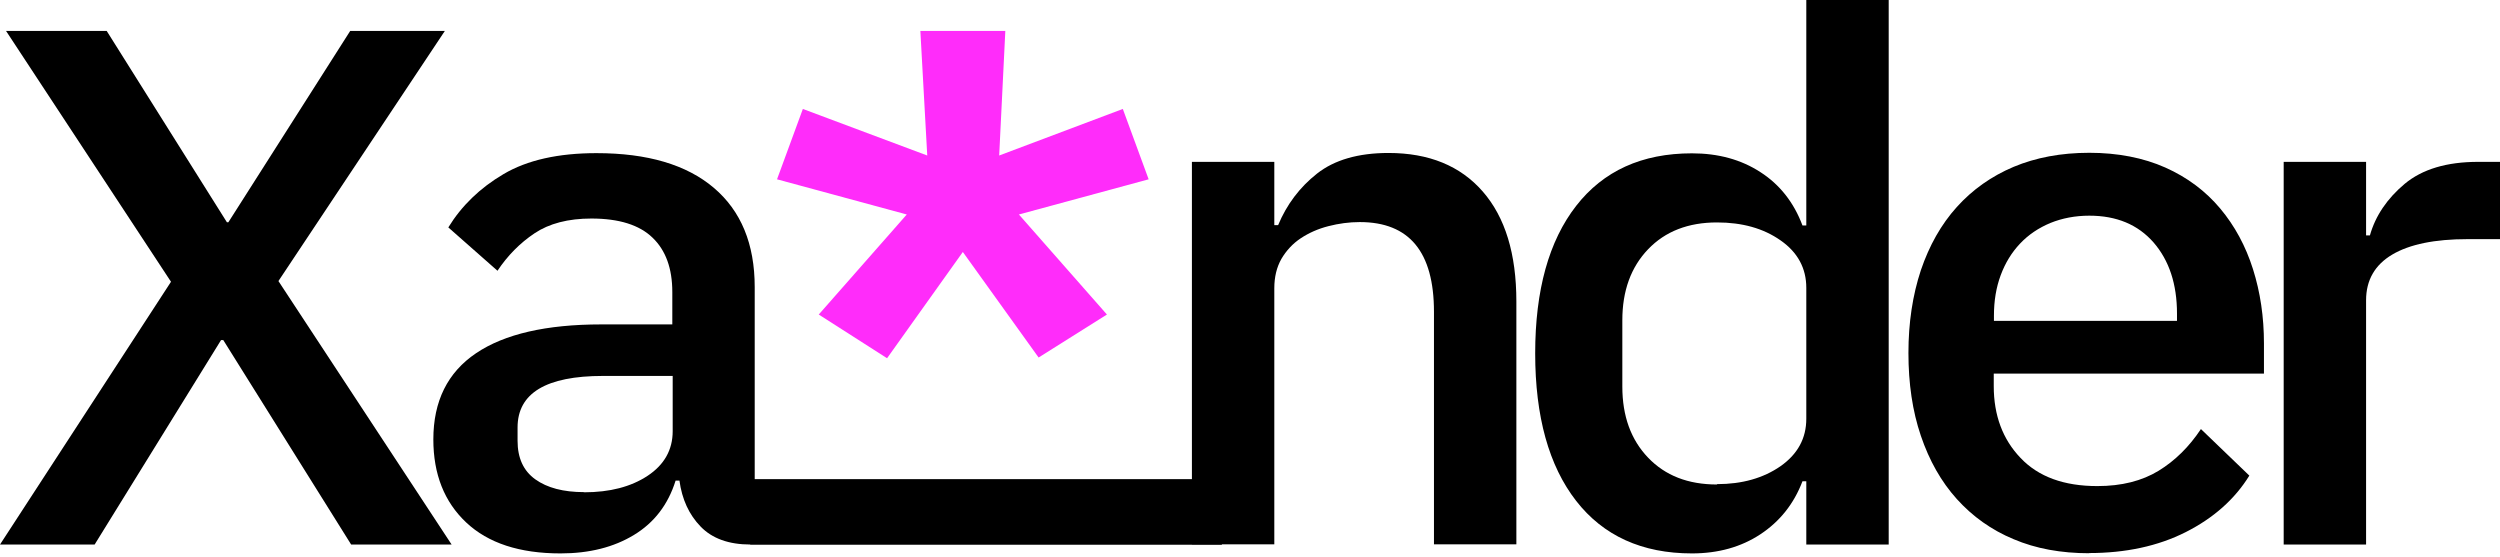 <svg width="148" height="33" viewBox="0 0 148 33" fill="none" xmlns="http://www.w3.org/2000/svg">
<path d="M26.747 32.237H20.788L13.217 20.131H13.087L5.602 32.237H0L10.123 16.681L0.357 1.83H6.316L13.433 13.158H13.519L20.733 1.83H26.336L16.483 16.639L26.736 32.237H26.747Z" fill="black"/>
<path d="M44.43 32.236C43.143 32.236 42.159 31.879 41.478 31.174C40.785 30.459 40.374 29.555 40.223 28.45H39.996C39.553 29.87 38.73 30.943 37.53 31.669C36.34 32.394 34.891 32.762 33.182 32.762C30.759 32.762 28.899 32.152 27.601 30.932C26.303 29.712 25.654 28.072 25.654 26.01C25.654 23.749 26.498 22.045 28.185 20.909C29.872 19.773 32.339 19.205 35.594 19.205H39.801V17.291C39.801 15.892 39.412 14.819 38.633 14.073C37.854 13.315 36.643 12.937 35.01 12.937C33.636 12.937 32.511 13.231 31.646 13.81C30.781 14.388 30.046 15.135 29.451 16.029L26.541 13.463C27.32 12.19 28.412 11.128 29.808 10.307C31.214 9.476 33.052 9.066 35.313 9.066C38.33 9.066 40.645 9.75 42.256 11.117C43.868 12.484 44.679 14.441 44.679 16.997V28.366H72.334V32.247H44.409L44.43 32.236ZM34.577 29.144C36.102 29.144 37.357 28.818 38.341 28.166C39.325 27.514 39.823 26.631 39.823 25.526V22.255H35.702C32.328 22.255 30.64 23.276 30.64 25.305V26.094C30.64 27.114 30.986 27.872 31.69 28.377C32.393 28.881 33.355 29.134 34.577 29.134V29.144Z" fill="black"/>
<path d="M70.561 32.237V9.582H75.439V13.326H75.666C76.174 12.106 76.942 11.086 77.969 10.276C78.997 9.466 80.414 9.056 82.198 9.056C84.588 9.056 86.449 9.813 87.779 11.338C89.109 12.863 89.769 15.03 89.769 17.848V32.226H84.891V18.459C84.891 14.914 83.431 13.147 80.5 13.147C79.873 13.147 79.256 13.231 78.64 13.389C78.023 13.547 77.483 13.789 77.007 14.104C76.531 14.42 76.152 14.83 75.86 15.324C75.579 15.819 75.439 16.397 75.439 17.07V32.226H70.561V32.237Z" fill="black"/>
<path d="M106.933 28.492H106.706C106.198 29.828 105.365 30.869 104.219 31.627C103.072 32.384 101.72 32.762 100.163 32.762C97.21 32.762 94.917 31.721 93.306 29.649C91.694 27.577 90.883 24.664 90.883 20.92C90.883 17.175 91.694 14.262 93.306 12.19C94.917 10.118 97.199 9.077 100.163 9.077C101.72 9.077 103.072 9.445 104.219 10.192C105.365 10.928 106.198 11.99 106.706 13.347H106.933V0H111.811V32.237H106.933V28.492ZM101.645 28.661C103.137 28.661 104.392 28.303 105.408 27.598C106.425 26.883 106.933 25.947 106.933 24.79V17.039C106.933 15.882 106.425 14.935 105.408 14.23C104.392 13.515 103.137 13.168 101.645 13.168C99.947 13.168 98.584 13.694 97.567 14.756C96.55 15.819 96.042 17.217 96.042 18.963V22.886C96.042 24.632 96.55 26.031 97.567 27.093C98.584 28.156 99.936 28.682 101.645 28.682V28.661Z" fill="black"/>
<path d="M123.687 32.752C122.01 32.752 120.518 32.478 119.209 31.921C117.89 31.374 116.776 30.575 115.845 29.544C114.915 28.513 114.212 27.262 113.715 25.8C113.217 24.338 112.979 22.697 112.979 20.898C112.979 19.1 113.228 17.47 113.715 15.997C114.212 14.535 114.915 13.284 115.845 12.253C116.776 11.222 117.89 10.434 119.209 9.876C120.518 9.329 122.01 9.045 123.687 9.045C125.363 9.045 126.888 9.34 128.186 9.918C129.484 10.497 130.565 11.306 131.431 12.337C132.296 13.368 132.945 14.567 133.377 15.934C133.81 17.302 134.026 18.764 134.026 20.331V22.119H118.03V22.855C118.03 24.59 118.56 26.01 119.62 27.114C120.68 28.229 122.194 28.776 124.163 28.776C125.601 28.776 126.802 28.471 127.786 27.872C128.77 27.272 129.603 26.441 130.295 25.4L133.161 28.156C132.296 29.555 131.041 30.669 129.397 31.5C127.753 32.331 125.839 32.741 123.665 32.741L123.687 32.752ZM123.687 12.768C122.854 12.768 122.086 12.916 121.383 13.2C120.68 13.494 120.085 13.894 119.588 14.42C119.09 14.946 118.711 15.566 118.441 16.292C118.171 17.017 118.041 17.817 118.041 18.69V18.995H128.878V18.564C128.878 16.818 128.413 15.419 127.494 14.357C126.564 13.294 125.298 12.768 123.687 12.768Z" fill="black"/>
<path d="M135.194 32.237V9.582H140.072V13.936H140.299C140.624 12.779 141.316 11.759 142.354 10.886C143.403 10.013 144.853 9.582 146.702 9.582H148V14.157H146.075C144.139 14.157 142.646 14.462 141.619 15.072C140.591 15.682 140.072 16.586 140.072 17.775V32.237H135.194Z" fill="black"/>
<path d="M52.514 21.207L48.47 18.62L53.681 12.698L46 10.615L47.529 6.45L54.893 9.206L54.485 1.832H59.515L59.152 9.206L66.471 6.45L68 10.615L60.319 12.698L65.53 18.62L61.486 21.165L57 14.917L52.514 21.207Z" fill="#FF2CFA"/>
</svg>
